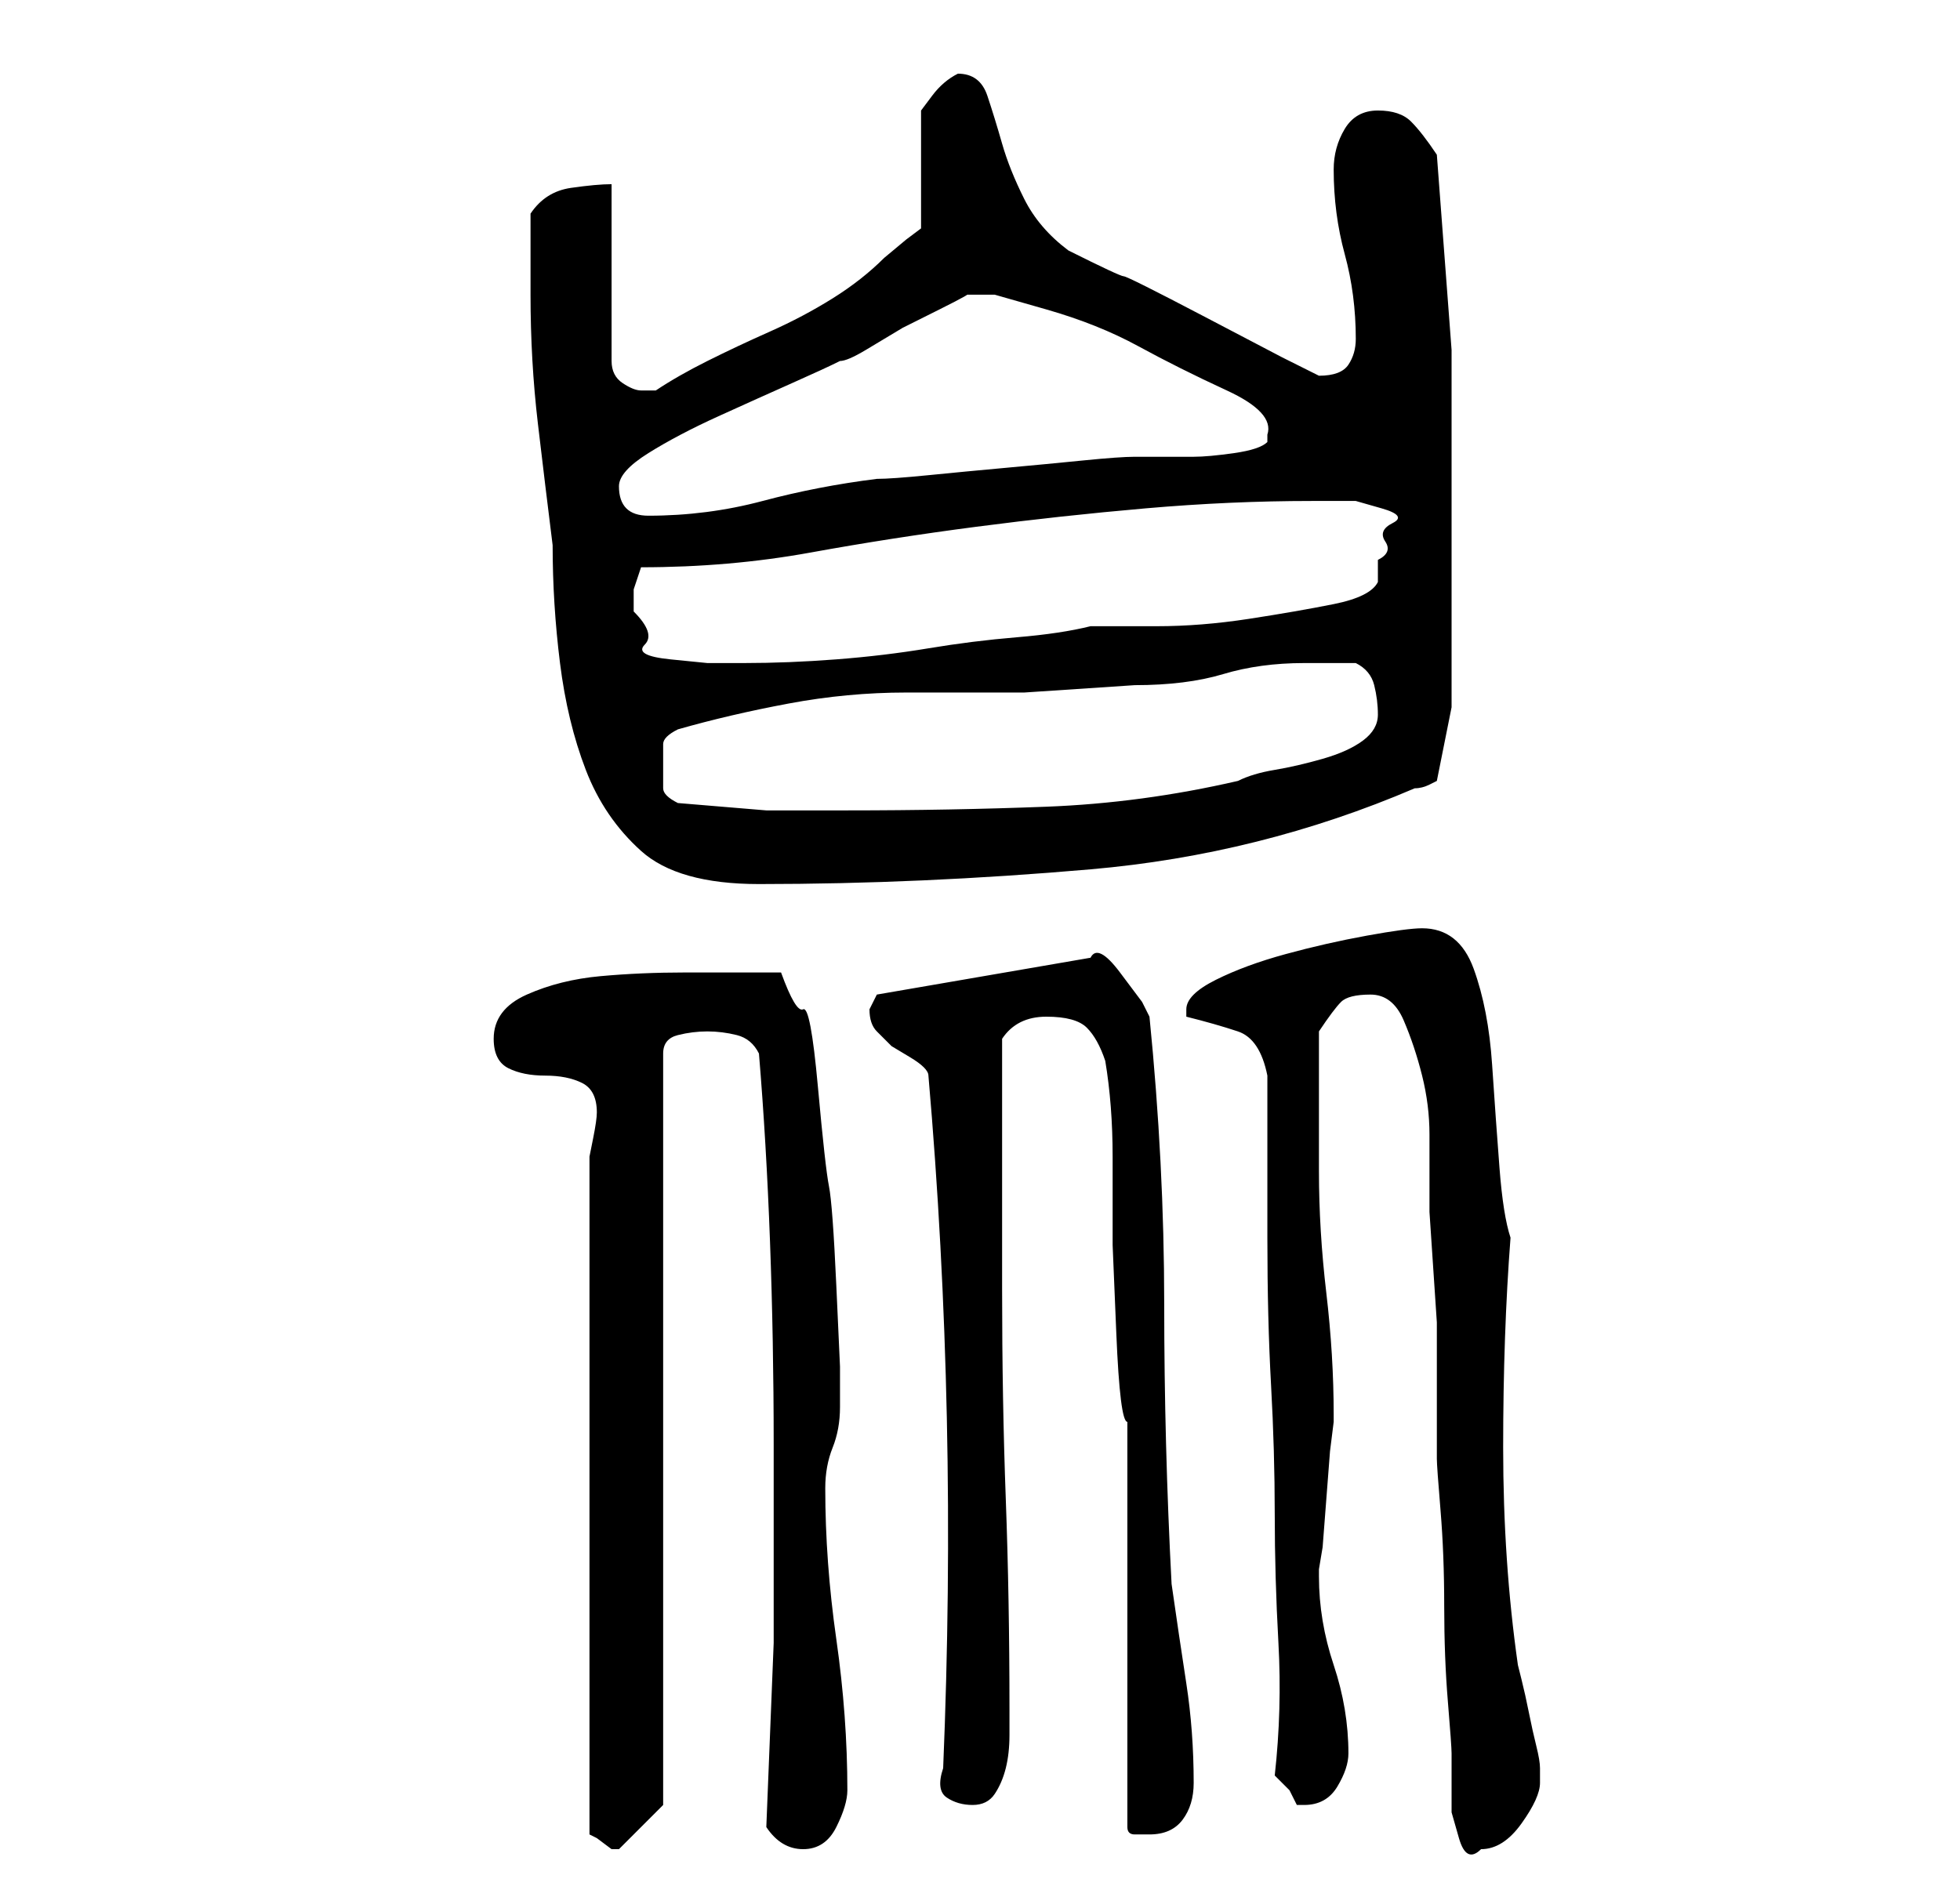 <?xml version="1.0" standalone="no"?>
<!DOCTYPE svg PUBLIC "-//W3C//DTD SVG 1.1//EN" "http://www.w3.org/Graphics/SVG/1.1/DTD/svg11.dtd" >
<svg xmlns="http://www.w3.org/2000/svg" xmlns:xlink="http://www.w3.org/1999/xlink" version="1.1" viewBox="-10 0 266 256">
   <path fill="currentColor"
d="M70 157v92l1 0.5t2 1.5v0h1l4 -4l2 -2v-102q0 -2 2 -2.5t4 -0.5t4 0.5t3 2.5q1 12 1.5 25.5t0.5 27.5v27t-1 25q2 3 5 3t4.5 -3t1.5 -5q0 -10 -1.5 -20.5t-1.5 -20.5q0 -3 1 -5.5t1 -5.5v-5.5t-0.5 -11t-1 -13.5t-1.5 -13.5t-2 -10.5t-3 -5h-3h-2h-8q-6 0 -11.5 0.5
t-10 2.5t-4.5 6q0 3 2 4t5 1t5 1t2 4q0 1 -0.5 3.5zM176 135q3 0 4.5 3.5t2.5 7.5t1 8v6v4.5t0.5 7.5t0.5 7.5v4.5v14q0 1 0.5 7t0.5 13t0.5 13t0.5 7v4v4t1 3.5t3 1.5q3 0 5.5 -3.5t2.5 -5.5v-2q0 -1 -0.5 -3t-1 -4.5t-1 -4.5l-0.5 -2q-2 -14 -2 -29.5t1 -28.5
q-1 -3 -1.5 -9.5t-1 -14t-2.5 -13t-7 -5.5q-2 0 -7.5 1t-11 2.5t-9.5 3.5t-4 4v0.5v0.5q4 1 7 2t4 6v4v7v7v4q0 11 0.5 20t0.5 17.5t0.5 17.5t-0.5 18l2 2t1 2h1q3 0 4.5 -2.5t1.5 -4.5q0 -6 -2 -12t-2 -12v-1l0.5 -3t0.5 -6.5t0.5 -6.5t0.5 -4v-1q0 -8 -1 -16.5t-1 -16.5
v-19q2 -3 3 -4t4 -1zM143 193v55q0 1 1 1h2q3 0 4.5 -2t1.5 -5q0 -7 -1 -13.5t-2 -13.5q-1 -19 -1 -38t-2 -39l-1 -2t-3 -4t-4 -2l-29 5l-0.5 1l-0.5 1q0 2 1 3l2 2t2.5 1.5t2.5 2.5q2 23 2.5 46.5t-0.5 47.5q-1 3 0.5 4t3.5 1t3 -1.5t1.5 -3.5t0.5 -4.5v-3.5
q0 -15 -0.5 -28.5t-0.5 -28.5v-34q2 -3 6 -3t5.5 1.5t2.5 4.5q1 6 1 13v12t0.5 12t1.5 12zM62 40q0 9 1 17.5t2 16.5q0 8 1 16t3.5 14.5t7.5 11t16 4.5q22 0 45 -2t44 -11q1 0 2 -0.5l1 -0.5l2 -10v-3v-6.5v-6.5v-6v-26.5t-2 -26.5q-2 -3 -3.5 -4.5t-4.5 -1.5t-4.5 2.5
t-1.5 5.5q0 6 1.5 11.5t1.5 11.5q0 2 -1 3.5t-4 1.5l-5 -2.5t-10.5 -5.5t-11 -5.5t-7.5 -3.5q-4 -3 -6 -7t-3 -7.5t-2 -6.5t-4 -3v0v0q-2 1 -3.5 3l-1.5 2v16l-2 1.5t-3 2.5q-3 3 -7 5.5t-8.5 4.5t-8.5 4t-7 4h-2q-1 0 -2.5 -1t-1.5 -3v-24q-2 0 -5.5 0.5t-5.5 3.5v11z
M82 109q-2 -1 -2 -2v-3v-3q0 -1 2 -2q7 -2 15 -3.5t16 -1.5h16t15 -1q7 0 12 -1.5t11 -1.5h3.5h3.5q2 1 2.5 3t0.5 4t-2 3.5t-5.5 2.5t-6.5 1.5t-5 1.5q-13 3 -26 3.5t-27 0.5h-11t-12 -1zM76 83v-3t1 -3q12 0 23 -2t22.5 -3.5t23 -2.5t22.5 -1h2h4t3.5 1t1.5 2t-1 2.5
t-1 2.5v1.5v1.5q-1 2 -6 3t-11.5 2t-12.5 1h-9q-4 1 -10 1.5t-12 1.5t-12.5 1.5t-12.5 0.5h-5t-5 -0.5t-3.5 -2t-1.5 -4.5zM74 66q0 -2 4 -4.5t9.5 -5t10 -4.5t6.5 -3q1 0 3.5 -1.5l5 -3t5 -2.5t3.5 -2h2h2t7 2t12.5 5t12 6t5.5 6v1q-1 1 -4.5 1.5t-5.5 0.5h-8q-2 0 -7 0.5
t-10.5 1t-10.5 1t-7 0.5q-8 1 -15.5 3t-15.5 2q-4 0 -4 -4z" />
</svg>
